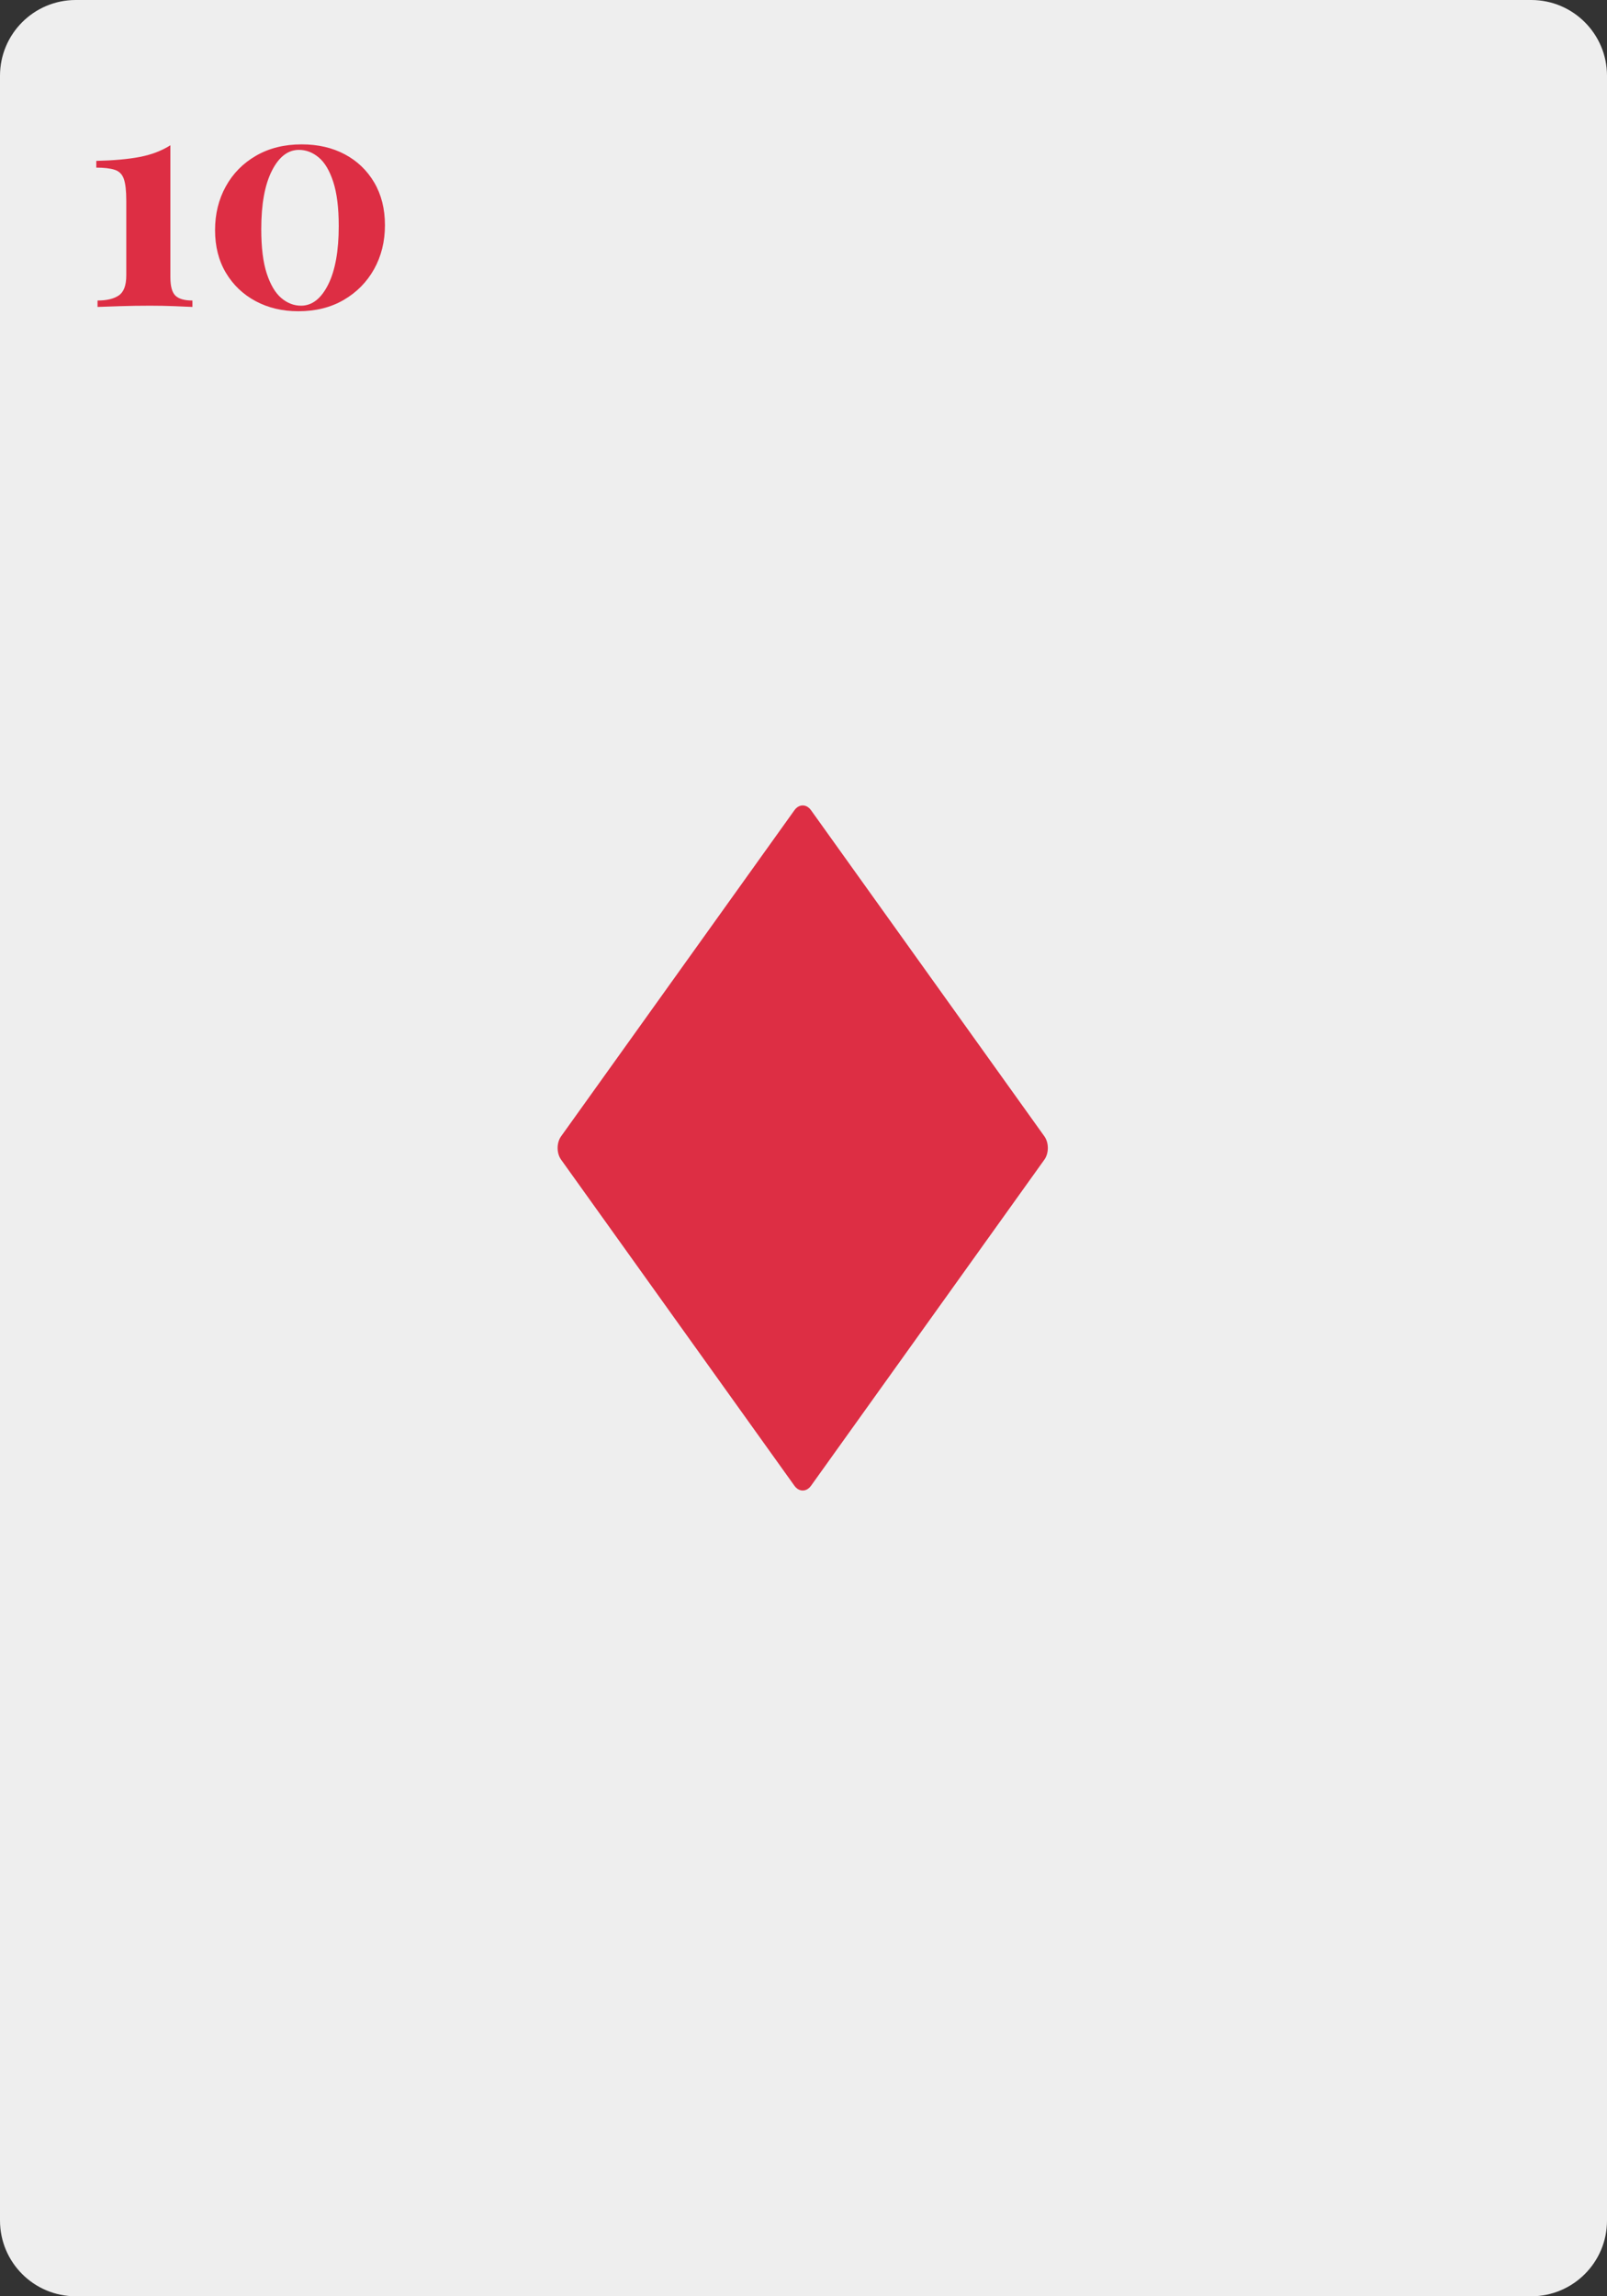 <svg xmlns="http://www.w3.org/2000/svg" xmlns:xlink="http://www.w3.org/1999/xlink" width="700" zoomAndPan="magnify" viewBox="0 0 525 750" height="1000" preserveAspectRatio="xMidYMid meet" version="1.0"><rect x="0" y="0" width="525" height="750" fill="#333333" stroke="none"/><defs><g/><clipPath id="3ce538fcec"><path d="M 24.75 0 L 500.25 0 C 513.918 0 525 11.082 525 24.75 L 525 725.25 C 525 738.918 513.918 750 500.25 750 L 24.75 750 C 11.082 750 0 738.918 0 725.25 L 0 24.75 C 0 11.082 11.082 0 24.75 0 Z M 24.75 0 " clip-rule="nonzero"/></clipPath></defs><g clip-path="url(#3ce538fcec)"><rect x="-52.5" width="630" fill="#eeeeee" y="-75" height="900" fill-opacity="1"/></g><path fill="#dd2e44" d="M 264.969 485.258 C 263.461 487.352 261.035 487.352 259.527 485.258 L 183.301 378.754 C 181.797 376.656 181.797 373.25 183.301 371.148 L 259.527 264.645 C 261.035 262.543 263.461 262.543 264.969 264.645 L 341.199 371.148 C 342.699 373.25 342.699 376.656 341.199 378.754 Z M 264.969 485.258 " fill-opacity="1" fill-rule="nonzero"/><g fill="#dd2e44" fill-opacity="1"><g transform="translate(27.459, 100.25)"><g><path d="M 28.203 -52.797 L 28.203 -9.703 C 28.203 -6.766 28.75 -4.758 29.844 -3.688 C 30.945 -2.625 32.801 -2.094 35.406 -2.094 L 35.406 0 C 34.07 -0.062 32.117 -0.145 29.547 -0.25 C 26.984 -0.352 24.332 -0.406 21.594 -0.406 C 18.195 -0.406 14.914 -0.352 11.75 -0.25 C 8.582 -0.145 6.133 -0.062 4.406 0 L 4.406 -2.094 C 7.406 -2.094 9.719 -2.645 11.344 -3.75 C 12.977 -4.852 13.797 -7.035 13.797 -10.297 L 13.797 -34.703 C 13.797 -37.898 13.531 -40.266 13 -41.797 C 12.469 -43.328 11.469 -44.328 10 -44.797 C 8.531 -45.266 6.531 -45.5 4 -45.5 L 4 -47.703 C 9.727 -47.836 14.477 -48.27 18.25 -49 C 22.02 -49.727 25.336 -50.992 28.203 -52.797 Z M 28.203 -52.797 "/></g></g></g><g fill="#dd2e44" fill-opacity="1"><g transform="translate(65.758, 100.25)"><g><path d="M 32.797 -53.094 C 38.129 -53.094 42.828 -52.008 46.891 -49.844 C 50.961 -47.676 54.164 -44.609 56.5 -40.641 C 58.832 -36.68 60 -32.035 60 -26.703 C 60 -21.367 58.816 -16.582 56.453 -12.344 C 54.086 -8.113 50.785 -4.766 46.547 -2.297 C 42.316 0.172 37.367 1.406 31.703 1.406 C 26.504 1.406 21.852 0.305 17.75 -1.891 C 13.645 -4.098 10.41 -7.18 8.047 -11.141 C 5.68 -15.109 4.5 -19.758 4.5 -25.094 C 4.5 -30.363 5.664 -35.113 8 -39.344 C 10.332 -43.582 13.629 -46.93 17.891 -49.391 C 22.16 -51.859 27.129 -53.094 32.797 -53.094 Z M 31.906 -51.297 C 28.301 -51.297 25.348 -49.008 23.047 -44.438 C 20.742 -39.875 19.594 -33.531 19.594 -25.406 C 19.594 -19.406 20.191 -14.57 21.391 -10.906 C 22.598 -7.238 24.18 -4.57 26.141 -2.906 C 28.109 -1.238 30.258 -0.406 32.594 -0.406 C 36.195 -0.406 39.148 -2.703 41.453 -7.297 C 43.754 -11.898 44.906 -18.27 44.906 -26.406 C 44.906 -32.406 44.301 -37.238 43.094 -40.906 C 41.895 -44.57 40.312 -47.219 38.344 -48.844 C 36.383 -50.477 34.238 -51.297 31.906 -51.297 Z M 31.906 -51.297 "/></g></g></g></svg>